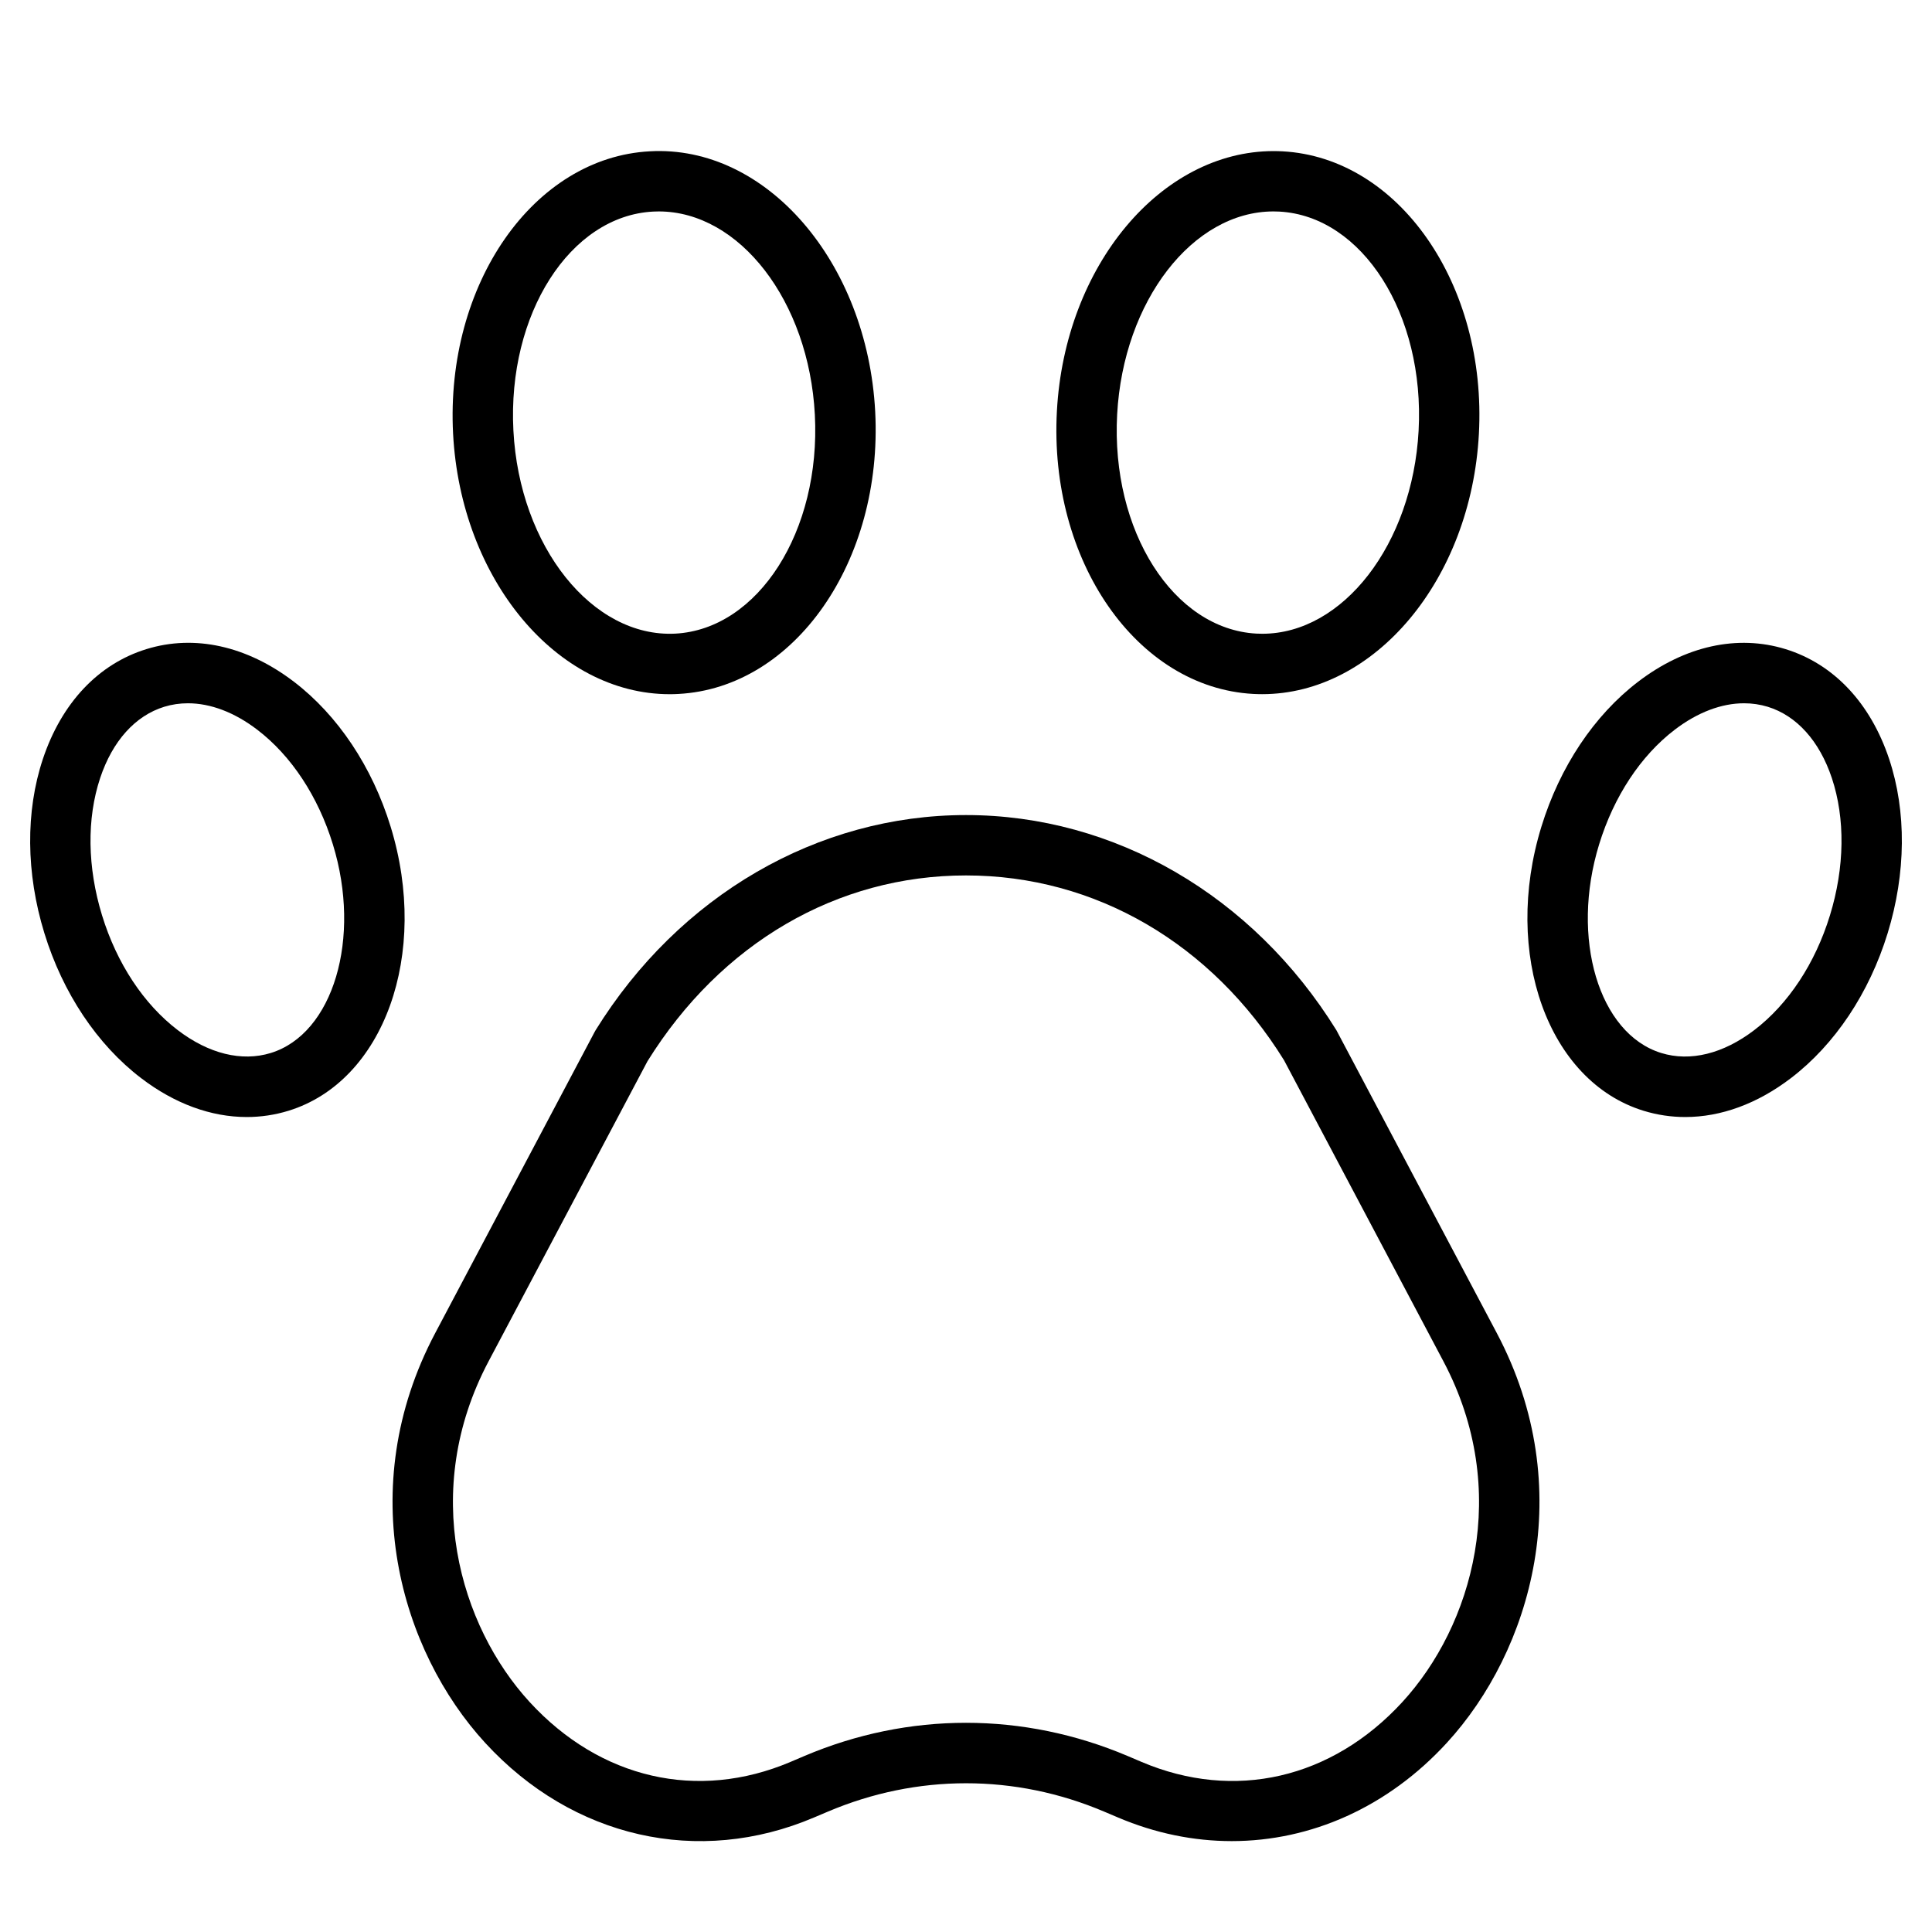 <?xml version="1.0" encoding="utf-8"?>
<!-- Generator: Adobe Illustrator 19.1.0, SVG Export Plug-In . SVG Version: 6.00 Build 0)  -->
<!DOCTYPE svg PUBLIC "-//W3C//DTD SVG 1.1//EN" "http://www.w3.org/Graphics/SVG/1.1/DTD/svg11.dtd">
<svg version="1.1" id="Layer_1" xmlns="http://www.w3.org/2000/svg" xmlns:xlink="http://www.w3.org/1999/xlink" x="0px" y="0px"
	 width="64px" height="64px" viewBox="0 0 64 64" enable-background="new 0 0 64 64" xml:space="preserve">
<path d="M16.074,57.736c2.894,3.15,7.066,4.098,10.893,2.47l0.456-0.193
	c2.953-1.254,6.204-1.253,9.153-0.001l0.458,0.194c1.237,0.526,2.512,0.783,3.767,0.783
	c2.625,0,5.169-1.122,7.125-3.253c2.793-3.04,4.388-8.417,1.658-13.575l-5.313-10.032
	C41.506,29.665,36.919,27,32,27s-9.506,2.665-12.271,7.129c-0.012,0.019-0.022,0.038-0.033,0.059
	l-5.28,9.974C11.687,49.319,13.281,54.696,16.074,57.736z M16.184,45.097l5.265-9.943
	C23.882,31.242,27.726,29,32,29c4.284,0,8.137,2.253,10.536,6.123l5.28,9.974
	c2.273,4.296,0.953,8.765-1.363,11.287c-2.338,2.545-5.565,3.286-8.637,1.982L37.358,58.171
	c-1.728-0.733-3.543-1.101-5.358-1.101s-3.631,0.367-5.359,1.102l-0.456,0.194
	c-3.072,1.303-6.299,0.563-8.638-1.982C15.23,53.861,13.91,49.393,16.184,45.097z"/>
<path d="M22.183,22.996c0.096,0,0.192-0.002,0.289-0.008c3.854-0.202,6.778-4.398,6.52-9.354
	c-0.261-4.957-3.613-8.838-7.463-8.622c-3.854,0.202-6.778,4.398-6.52,9.354
	C15.263,19.198,18.451,22.996,22.183,22.996z M21.634,7.009c0.062-0.003,0.126-0.005,0.188-0.005
	c2.674,0,4.974,2.968,5.171,6.734c0.202,3.854-1.874,7.108-4.627,7.252
	c-2.738,0.137-5.158-2.875-5.359-6.729C16.805,10.407,18.881,7.154,21.634,7.009z"/>
<path d="M4.674,35.714c1.114,0.851,2.32,1.289,3.501,1.289c0.467,0,0.931-0.069,1.383-0.208
	c3.162-0.974,4.679-5.195,3.382-9.411c-0.61-1.985-1.749-3.69-3.204-4.801
	c-1.556-1.188-3.291-1.572-4.883-1.081c-1.594,0.49-2.812,1.782-3.432,3.639
	c-0.579,1.737-0.562,3.787,0.049,5.771C2.08,32.897,3.219,34.603,4.674,35.714z M3.318,25.773
	c0.409-1.227,1.163-2.064,2.122-2.36c0.254-0.078,0.517-0.116,0.785-0.116
	c0.748,0,1.54,0.298,2.296,0.875c1.127,0.86,2.018,2.21,2.506,3.799
	c0.956,3.108,0.014,6.273-2.058,6.911c-0.963,0.296-2.056,0.025-3.082-0.759
	c-1.127-0.86-2.018-2.21-2.506-3.799C2.893,28.735,2.87,27.119,3.318,25.773z"/>
<path d="M54.265,22.583c-1.455,1.111-2.594,2.816-3.204,4.801c-1.297,4.215,0.22,8.437,3.382,9.411
	c0.452,0.139,0.916,0.208,1.383,0.208c1.181,0,2.387-0.438,3.501-1.289
	c1.455-1.111,2.594-2.816,3.204-4.801c0.61-1.984,0.628-4.034,0.049-5.771
	c-0.619-1.856-1.838-3.148-3.432-3.639C57.555,21.012,55.82,21.395,54.265,22.583z M60.682,25.773
	c0.448,1.345,0.426,2.961-0.063,4.551c-0.488,1.589-1.379,2.939-2.506,3.799
	c-1.027,0.784-2.12,1.056-3.082,0.759c-2.071-0.638-3.014-3.802-2.058-6.911
	c0.488-1.589,1.379-2.939,2.506-3.799c0.756-0.577,1.548-0.875,2.296-0.875
	c0.269,0,0.531,0.039,0.785,0.116C59.519,23.709,60.272,24.547,60.682,25.773z"/>
<path d="M41.811,22.995c3.728,0,6.917-3.79,7.179-8.616c0.27-4.955-2.647-9.156-6.502-9.366
	c-0.1-0.005-0.198-0.008-0.298-0.008c-3.728,0-6.917,3.79-7.179,8.616
	c-0.27,4.955,2.647,9.156,6.502,9.366C41.612,22.992,41.711,22.995,41.811,22.995z M37.007,13.729
	c0.204-3.763,2.506-6.725,5.177-6.725c0.065,0,0.131,0.002,0.195,0.005
	c2.753,0.149,4.823,3.406,4.614,7.26c-0.204,3.763-2.506,6.725-5.177,6.725
	c-0.065,0-0.131-0.002-0.195-0.005C38.868,20.84,36.798,17.584,37.007,13.729z"/>
</svg>
